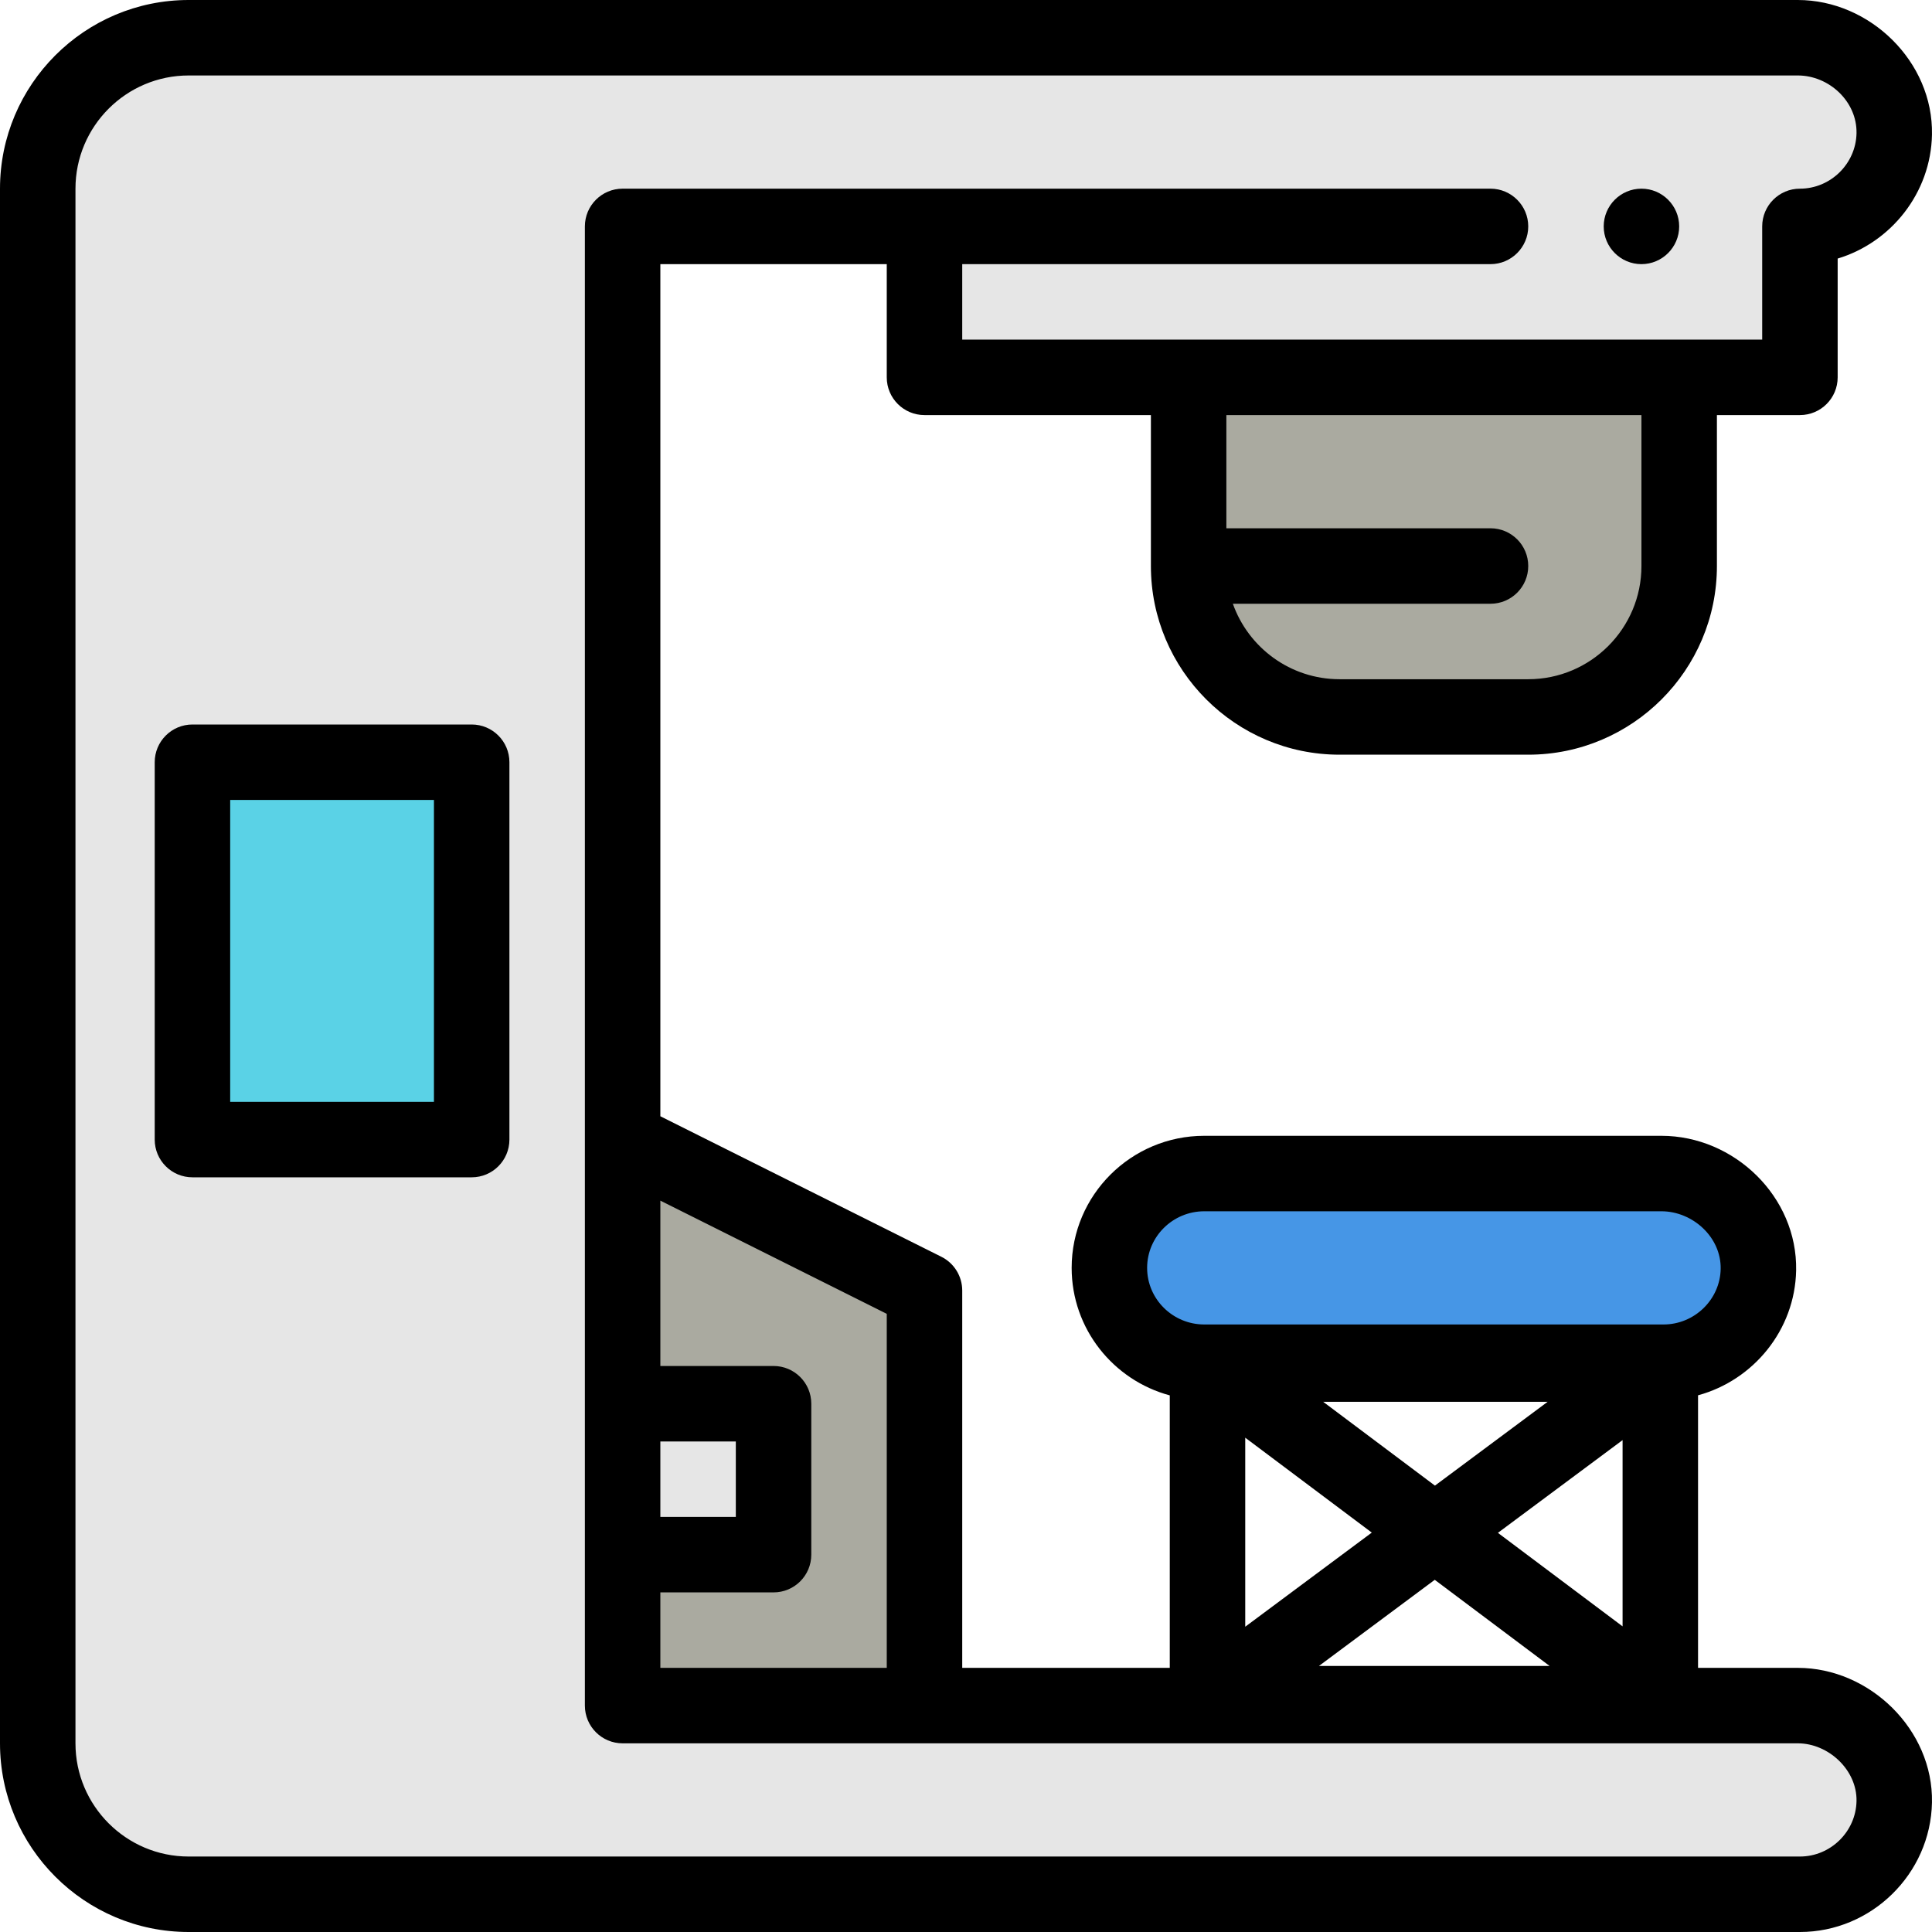 <?xml version="1.0" encoding="iso-8859-1"?>
<!-- Generator: Adobe Illustrator 19.0.0, SVG Export Plug-In . SVG Version: 6.00 Build 0)  -->
<svg version="1.1" id="Capa_1" xmlns="http://www.w3.org/2000/svg" xmlns:xlink="http://www.w3.org/1999/xlink" x="0px" y="0px"
	 viewBox="0 0 512 512" style="enable-background:new 0 0 512 512;" xml:space="preserve">
<path style="fill:#E6E6E6;" d="M476.437,452H165V60h80v40h232V60c13.646,0,24.738-10.933,24.995-24.517
	C502.261,21.47,490.453,10,476.437,10H50c-22.091,0-40,17.909-40,40v412c0,22.091,17.909,40,40,40h427
	c13.646,0,24.738-10.933,24.995-24.517C502.261,463.47,490.453,452,476.437,452z"/>
<rect x="51" y="202" style="fill:#5AD2E6;" width="74" height="100"/>
<path style="fill:#4696E6;" d="M440.854,361c13.725,0,24.883-10.933,25.142-24.517C466.263,322.47,454.386,311,440.288,311H319.146
	C305.259,311,294,322.193,294,336l0,0c0,13.807,11.258,25,25.146,25H440.854z"/>
<polygon style="fill:#AAAAA0;" points="165,302 165,452 245,452 245,342 "/>
<rect x="165" y="372" style="fill:#E6E6E6;" width="40" height="40"/>
<path style="fill:#AAAAA0;" d="M355,190c-22.091,0-40-17.909-40-40v-50h130v50c0,22.091-17.909,40-40,40H355z"/>
<path d="M476.437,442H450v-72.228c14.676-3.992,25.692-17.313,25.994-33.097C476.367,317.158,459.599,301,440.288,301H319.146
	C299.767,301,284,316.701,284,336c0,16.148,11.042,29.771,26,33.791V442h-55V342c0-3.788-2.14-7.25-5.528-8.944L175,295.82V70h60v30
	c0,5.523,4.477,10,10,10h60v40c0,27.57,22.43,50,50,50h50c27.57,0,50-22.43,50-50v-40h22c5.523,0,10-4.477,10-10V68.524
	c14.17-4.28,24.7-17.388,24.994-32.851C512.361,16.351,495.537,0,476.437,0H50C22.43,0,0,22.43,0,50v412c0,27.57,22.43,50,50,50h427
	c18.936,0,34.634-15.398,34.994-34.326C512.36,458.399,495.484,442,476.437,442z M396.96,406.22L430,381.645V431L396.96,406.22z
	 M410.667,441.5h-61.138l30.696-22.832L410.667,441.5z M410.128,371.5l-29.854,22.205L350.667,371.5H410.128z M363.538,406.153
	L330,431.099V381L363.538,406.153z M304,336c0-8.271,6.794-15,15.146-15c0,0,120.989,0,121.141,0c8.26,0,15.871,6.836,15.71,15.292
	c-0.155,8.11-6.948,14.708-15.144,14.708H319.146C310.795,351,304,344.271,304,336z M235,348.18V442h-60v-20h30
	c5.523,0,10-4.477,10-10v-40c0-5.523-4.477-10-10-10h-30v-43.82L235,348.18z M175,382h20v20h-20V382z M435,150
	c0,16.542-13.458,30-30,30h-50c-13.036,0-24.152-8.361-28.28-20H395c5.523,0,10-4.477,10-10s-4.477-10-10-10h-70v-30h110V150z
	 M477,492H50c-16.542,0-30-13.458-30-30V50c0-16.542,13.458-30,30-30c0,0,426.054,0,426.437,0c8.262,0,15.72,6.876,15.561,15.293
	C491.844,43.403,485.116,50,477,50c-5.523,0-10,4.477-10,10v30H255V70h140c5.51,0,10-4.49,10-10s-4.49-10-10-10H165
	c-5.523,0-10,4.477-10,10v392c0,5.523,4.477,10,10,10c0,0,310.642,0,311.435,0c8.119,0,15.718,7.055,15.562,15.293
	C491.844,485.403,485.116,492,477,492z"/>
<path d="M435,70c5.51,0,10-4.49,10-10s-4.49-10-10-10c-5.52,0-10,4.49-10,10S429.48,70,435,70z"/>
<path d="M125,192H51c-5.523,0-10,4.477-10,10v100c0,5.523,4.477,10,10,10h74c5.523,0,10-4.477,10-10V202
	C135,196.477,130.523,192,125,192z M115,292H61v-80h54V292z"/>
<g>
</g>
<g>
</g>
<g>
</g>
<g>
</g>
<g>
</g>
<g>
</g>
<g>
</g>
<g>
</g>
<g>
</g>
<g>
</g>
<g>
</g>
<g>
</g>
<g>
</g>
<g>
</g>
<g>
</g>
</svg>
